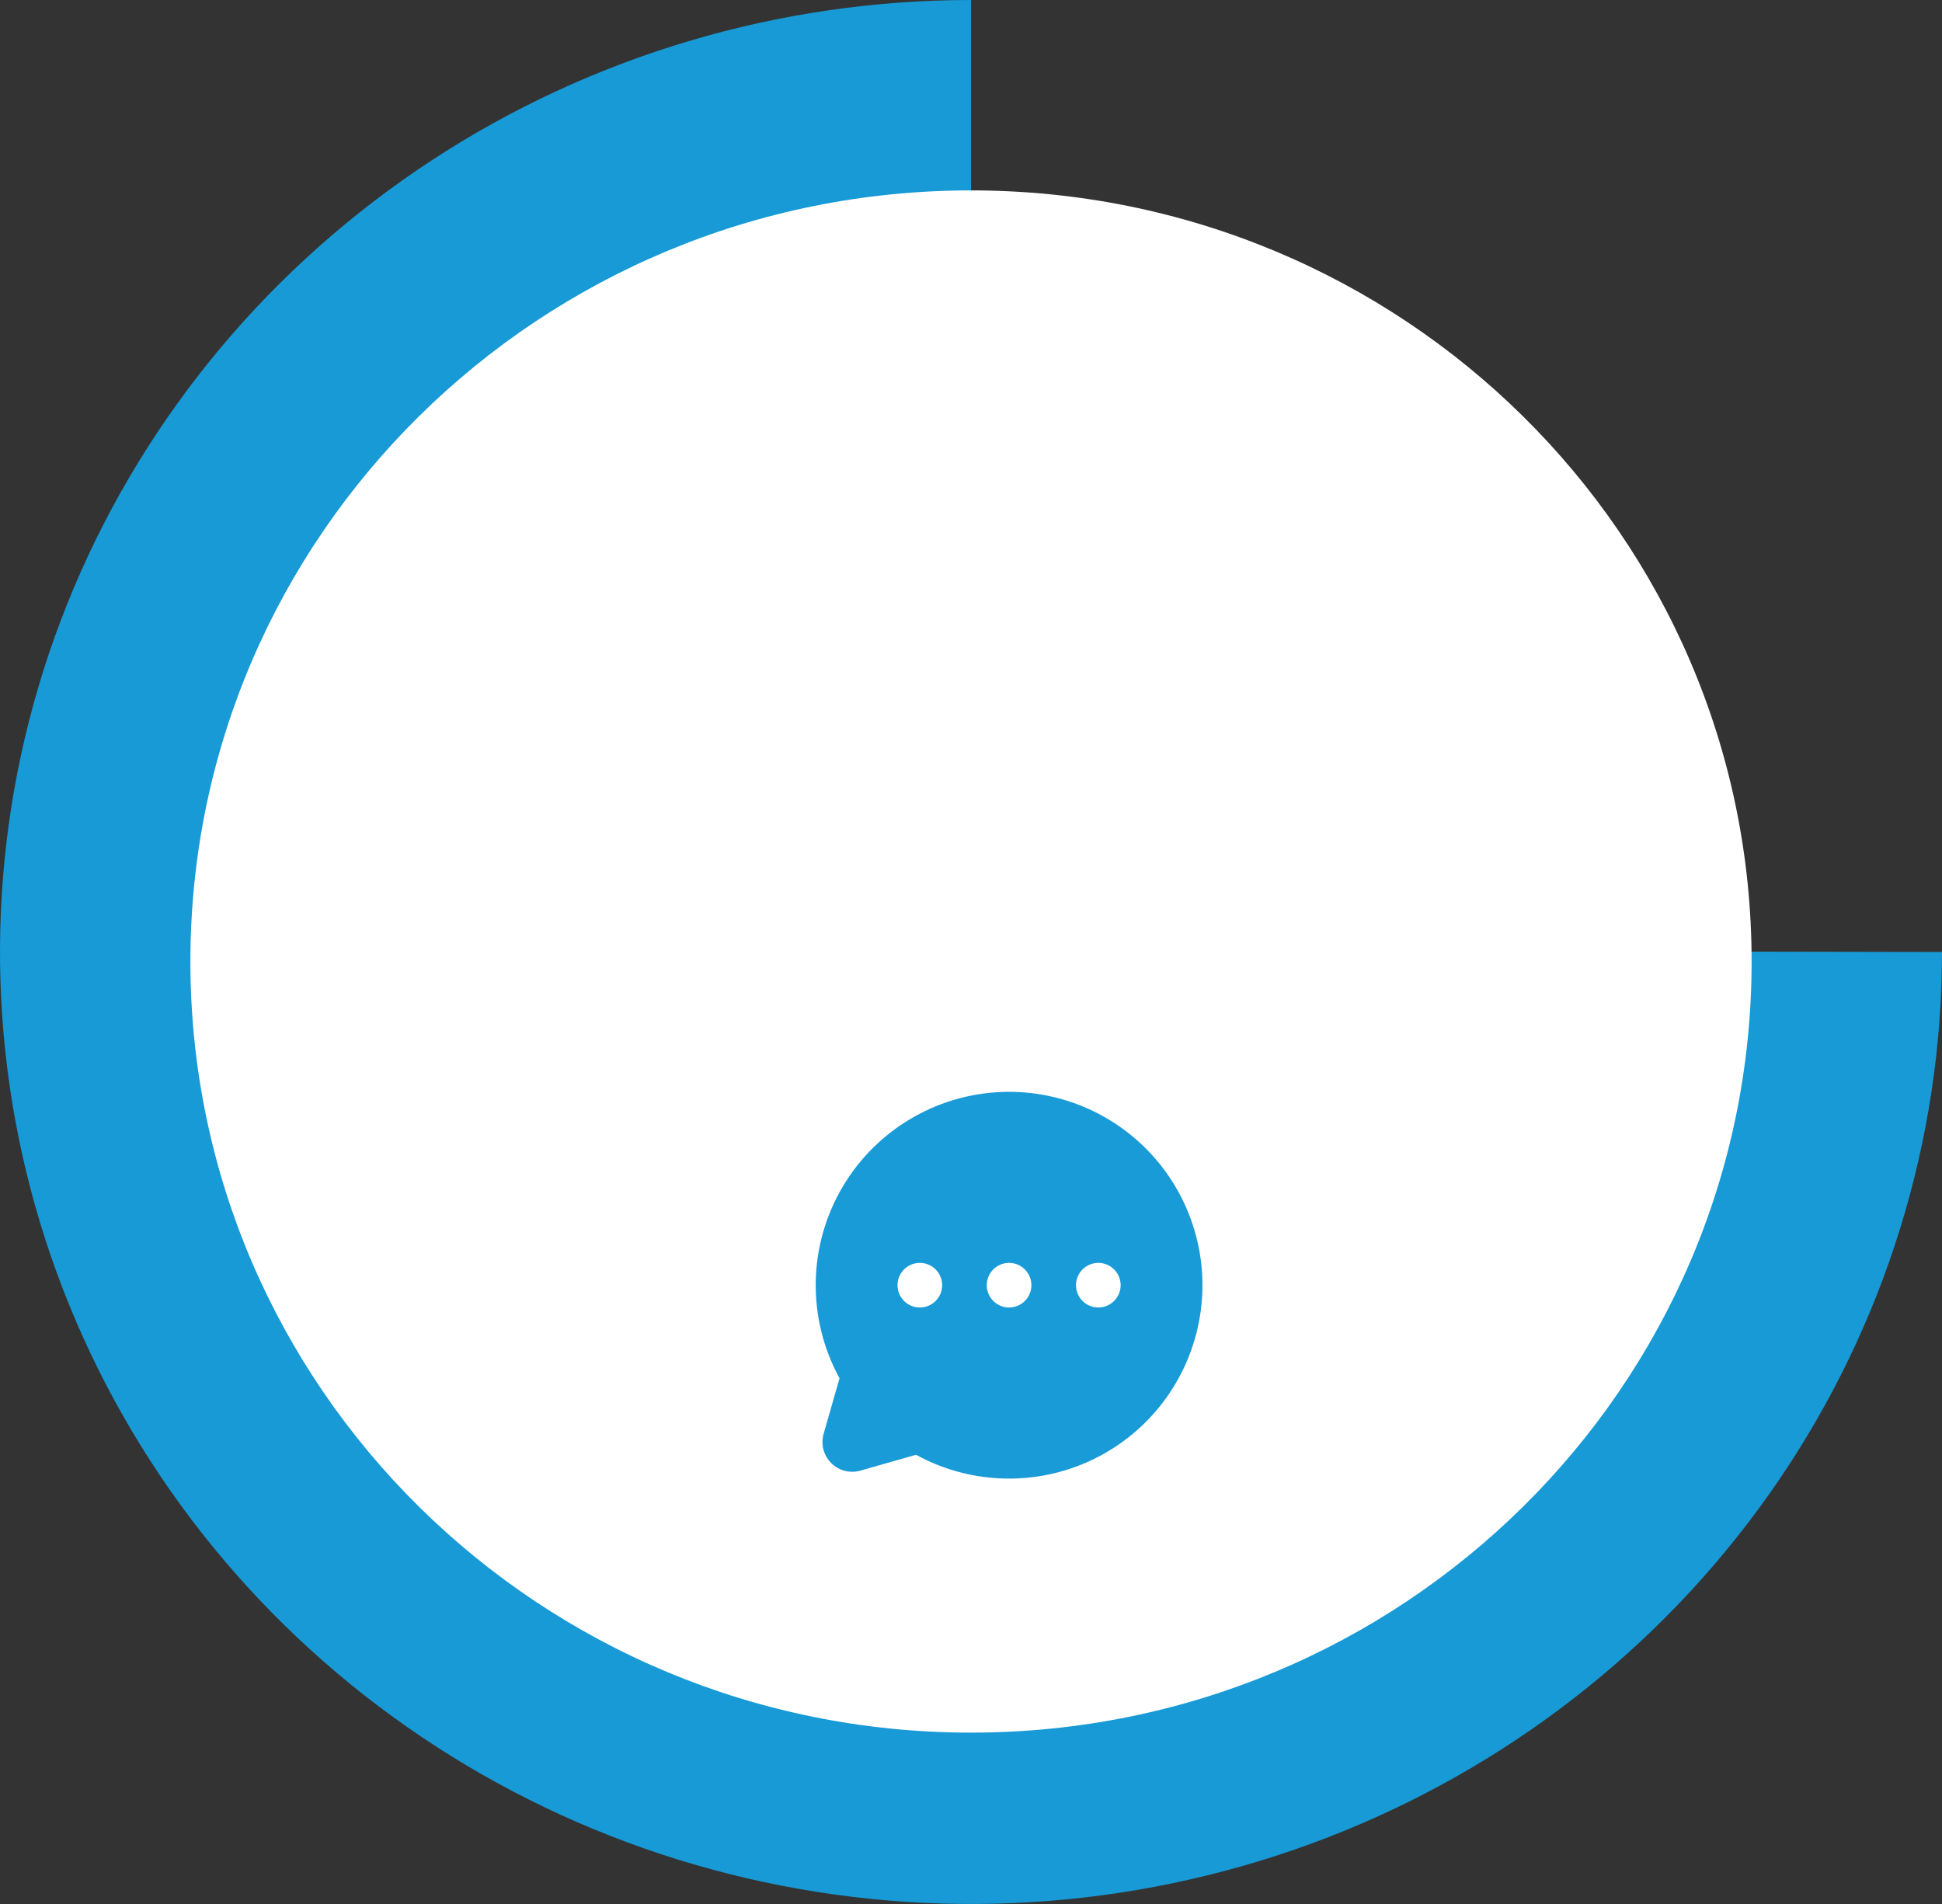 <svg width="204" height="200" viewBox="0 0 204 200" fill="none" xmlns="http://www.w3.org/2000/svg">
<rect x="0" y="0" width="204" height="200" fill="#333333" stroke="none"/>
<path d="M204 100C204 119.778 198.018 139.112 186.81 155.557C175.602 172.002 159.672 184.819 141.034 192.388C122.396 199.957 101.887 201.937 82.101 198.078C62.315 194.22 44.14 184.696 29.875 170.711C15.61 156.725 5.896 138.907 1.96 119.509C-1.976 100.111 0.044 80.004 7.764 61.732C15.485 43.459 28.558 27.841 45.332 16.853C62.106 5.865 81.826 0 102 0V99.814L204 100Z" fill="url(#paint0_linear_121_1384)"/>
<path d="M102 182C147.287 182 184 145.735 184 101C184 56.265 147.287 20 102 20C56.713 20 20 56.265 20 101C20 145.735 56.713 182 102 182Z" fill="white"/>
<path d="M106 114.689C102.472 114.69 99.005 115.609 95.941 117.357C92.876 119.104 90.319 121.62 88.522 124.655C86.724 127.691 85.749 131.143 85.691 134.67C85.632 138.198 86.494 141.68 88.19 144.773L86.519 150.614C86.366 151.15 86.359 151.717 86.498 152.257C86.638 152.797 86.919 153.289 87.314 153.684C87.708 154.078 88.2 154.359 88.74 154.499C89.28 154.639 89.847 154.631 90.383 154.478L96.225 152.812C98.941 154.302 101.961 155.151 105.055 155.295C108.149 155.439 111.234 154.874 114.076 153.642C116.918 152.41 119.441 150.545 121.451 148.189C123.462 145.833 124.907 143.049 125.676 140.048C126.445 137.048 126.519 133.912 125.89 130.879C125.261 127.846 123.947 124.997 122.048 122.55C120.15 120.103 117.717 118.123 114.935 116.76C112.154 115.398 109.098 114.689 106 114.689H106ZM96.625 137.344C96.162 137.344 95.708 137.206 95.323 136.949C94.938 136.691 94.637 136.325 94.46 135.897C94.282 135.469 94.236 134.997 94.326 134.543C94.417 134.088 94.64 133.67 94.968 133.343C95.296 133.015 95.713 132.792 96.168 132.701C96.622 132.611 97.094 132.657 97.522 132.835C97.95 133.012 98.316 133.312 98.574 133.698C98.831 134.083 98.969 134.536 98.969 135C98.969 135.622 98.722 136.218 98.282 136.657C97.843 137.097 97.247 137.344 96.625 137.344V137.344ZM106 137.344C105.536 137.344 105.083 137.206 104.698 136.949C104.313 136.691 104.012 136.325 103.835 135.897C103.657 135.469 103.611 134.997 103.701 134.543C103.792 134.088 104.015 133.67 104.343 133.343C104.671 133.015 105.088 132.792 105.543 132.701C105.997 132.611 106.469 132.657 106.897 132.835C107.325 133.012 107.691 133.312 107.949 133.698C108.206 134.083 108.344 134.536 108.344 135C108.344 135.622 108.097 136.218 107.657 136.657C107.218 137.097 106.622 137.344 106 137.344ZM115.375 137.344C114.911 137.344 114.458 137.206 114.073 136.949C113.688 136.691 113.387 136.325 113.21 135.897C113.032 135.469 112.986 134.997 113.076 134.543C113.167 134.088 113.39 133.67 113.718 133.343C114.046 133.015 114.463 132.792 114.918 132.701C115.372 132.611 115.844 132.657 116.272 132.835C116.7 133.012 117.066 133.312 117.324 133.698C117.581 134.083 117.719 134.536 117.719 135C117.719 135.622 117.472 136.218 117.032 136.657C116.593 137.097 115.997 137.344 115.375 137.344Z" fill="#189BD7"/>
<defs>
<linearGradient id="paint0_linear_121_1384" x1="9408.48" y1="14038" x2="22556.3" y2="14038" gradientUnits="userSpaceOnUse">
<stop stop-color="#179AD6"/>
<stop offset="1" stop-color="#6A82FB"/>
</linearGradient>
</defs>
</svg>
